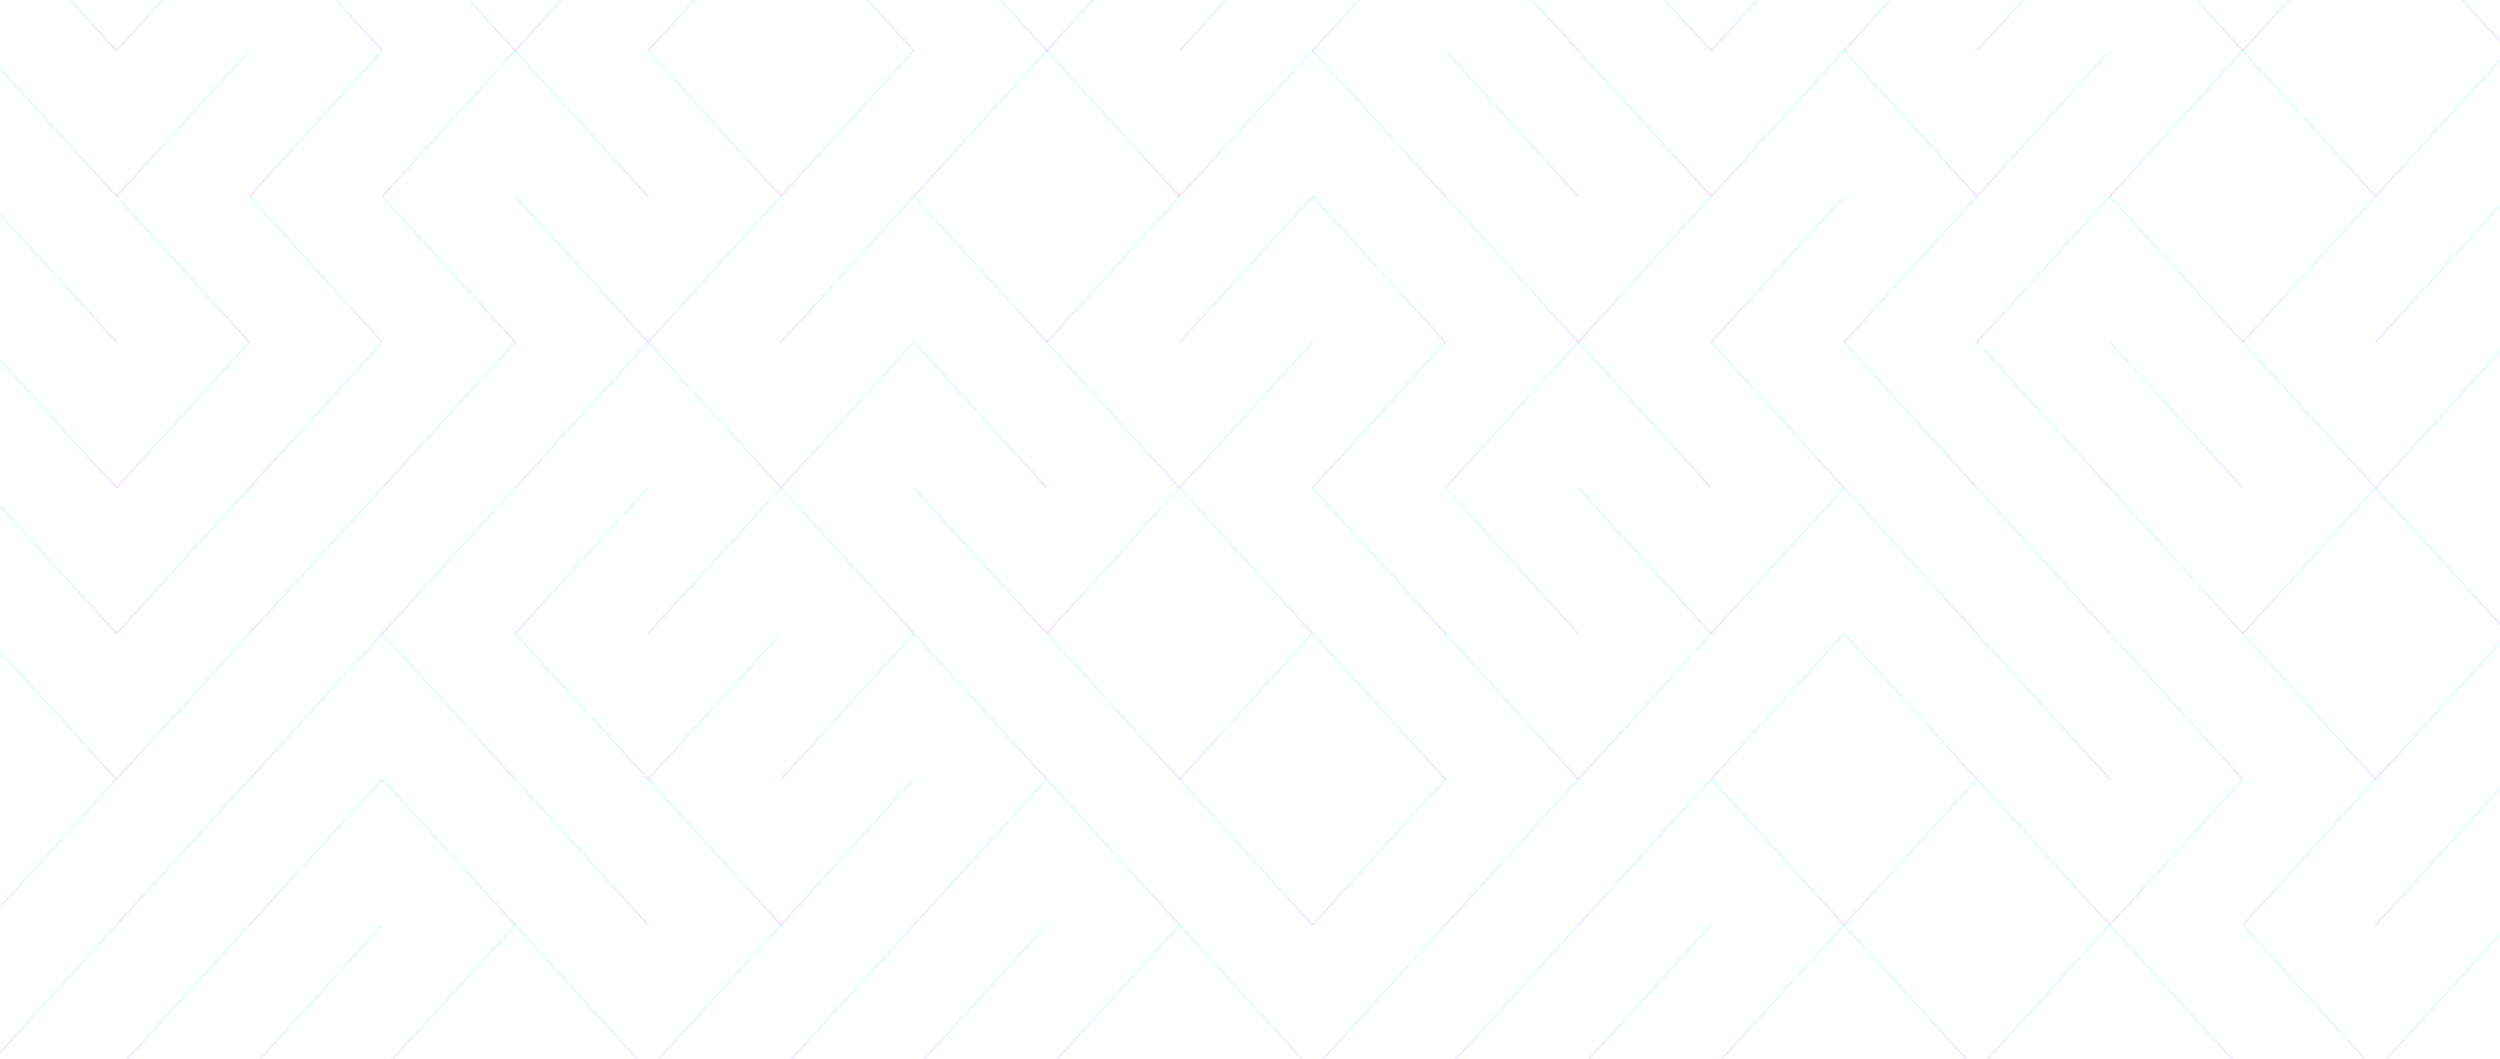 <svg width="1440" height="610" viewBox="0 0 1440 610" fill="none" xmlns="http://www.w3.org/2000/svg">
<path d="M-9.453 -54.737L67.094 29.194" stroke="url(#paint0_linear_46_1000)" stroke-opacity="0.09" stroke-width="1.5"/>
<path d="M143.641 -54.737L67.094 29.194" stroke="url(#paint1_linear_46_1000)" stroke-opacity="0.09" stroke-width="1.5"/>
<path d="M143.642 -54.737L220.189 29.194" stroke="url(#paint2_linear_46_1000)" stroke-opacity="0.09" stroke-width="1.5"/>
<path d="M220.188 -54.737L296.736 29.194" stroke="url(#paint3_linear_46_1000)" stroke-opacity="0.09" stroke-width="1.5"/>
<path d="M373.282 -54.737L296.735 29.194" stroke="url(#paint4_linear_46_1000)" stroke-opacity="0.09" stroke-width="1.5"/>
<path d="M449.83 -54.737L373.283 29.194" stroke="url(#paint5_linear_46_1000)" stroke-opacity="0.09" stroke-width="1.5"/>
<path d="M449.83 -54.737L526.377 29.194" stroke="url(#paint6_linear_46_1000)" stroke-opacity="0.09" stroke-width="1.5"/>
<path d="M526.377 -54.737L602.924 29.194" stroke="url(#paint7_linear_46_1000)" stroke-opacity="0.09" stroke-width="1.5"/>
<path d="M679.471 -54.737L602.924 29.194" stroke="url(#paint8_linear_46_1000)" stroke-opacity="0.09" stroke-width="1.5"/>
<path d="M756.018 -54.737L679.471 29.194" stroke="url(#paint9_linear_46_1000)" stroke-opacity="0.09" stroke-width="1.5"/>
<path d="M832.566 -54.737L756.019 29.194" stroke="url(#paint10_linear_46_1000)" stroke-opacity="0.09" stroke-width="1.5"/>
<path d="M832.565 -54.737L909.113 29.194" stroke="url(#paint11_linear_46_1000)" stroke-opacity="0.09" stroke-width="1.5"/>
<path d="M909.112 -54.737L985.659 29.194" stroke="url(#paint12_linear_46_1000)" stroke-opacity="0.09" stroke-width="1.5"/>
<path d="M1062.21 -54.737L985.66 29.194" stroke="url(#paint13_linear_46_1000)" stroke-opacity="0.09" stroke-width="1.5"/>
<path d="M1138.75 -54.737L1062.21 29.194" stroke="url(#paint14_linear_46_1000)" stroke-opacity="0.09" stroke-width="1.5"/>
<path d="M1215.3 -54.737L1138.75 29.194" stroke="url(#paint15_linear_46_1000)" stroke-opacity="0.09" stroke-width="1.5"/>
<path d="M1215.3 -54.737L1291.85 29.194" stroke="url(#paint16_linear_46_1000)" stroke-opacity="0.09" stroke-width="1.5"/>
<path d="M1368.39 -54.737L1291.85 29.194" stroke="url(#paint17_linear_46_1000)" stroke-opacity="0.09" stroke-width="1.5"/>
<path d="M1368.4 -54.737L1444.94 29.194" stroke="url(#paint18_linear_46_1000)" stroke-opacity="0.09" stroke-width="1.5"/>
<path d="M-9.453 29.194L67.094 113.125" stroke="url(#paint19_linear_46_1000)" stroke-opacity="0.09" stroke-width="1.5"/>
<path d="M143.641 29.194L67.094 113.125" stroke="url(#paint20_linear_46_1000)" stroke-opacity="0.09" stroke-width="1.5"/>
<path d="M220.189 29.194L143.642 113.125" stroke="url(#paint21_linear_46_1000)" stroke-opacity="0.09" stroke-width="1.5"/>
<path d="M296.736 29.194L220.188 113.125" stroke="url(#paint22_linear_46_1000)" stroke-opacity="0.09" stroke-width="1.5"/>
<path d="M296.735 29.194L373.282 113.125" stroke="url(#paint23_linear_46_1000)" stroke-opacity="0.09" stroke-width="1.5"/>
<path d="M373.283 29.194L449.83 113.125" stroke="url(#paint24_linear_46_1000)" stroke-opacity="0.09" stroke-width="1.5"/>
<path d="M526.377 29.194L449.83 113.125" stroke="url(#paint25_linear_46_1000)" stroke-opacity="0.09" stroke-width="1.5"/>
<path d="M602.924 29.194L526.377 113.125" stroke="url(#paint26_linear_46_1000)" stroke-opacity="0.09" stroke-width="1.5"/>
<path d="M602.924 29.194L679.471 113.125" stroke="url(#paint27_linear_46_1000)" stroke-opacity="0.09" stroke-width="1.5"/>
<path d="M756.018 29.194L679.471 113.125" stroke="url(#paint28_linear_46_1000)" stroke-opacity="0.09" stroke-width="1.5"/>
<path d="M756.019 29.194L832.566 113.125" stroke="url(#paint29_linear_46_1000)" stroke-opacity="0.09" stroke-width="1.5"/>
<path d="M832.565 29.194L909.113 113.125" stroke="url(#paint30_linear_46_1000)" stroke-opacity="0.09" stroke-width="1.5"/>
<path d="M909.112 29.194L985.659 113.125" stroke="url(#paint31_linear_46_1000)" stroke-opacity="0.09" stroke-width="1.5"/>
<path d="M1062.21 29.194L985.66 113.125" stroke="url(#paint32_linear_46_1000)" stroke-opacity="0.09" stroke-width="1.5"/>
<path d="M1062.21 29.194L1138.75 113.125" stroke="url(#paint33_linear_46_1000)" stroke-opacity="0.09" stroke-width="1.5"/>
<path d="M1215.3 29.194L1138.75 113.125" stroke="url(#paint34_linear_46_1000)" stroke-opacity="0.09" stroke-width="1.5"/>
<path d="M1291.85 29.194L1215.3 113.125" stroke="url(#paint35_linear_46_1000)" stroke-opacity="0.09" stroke-width="1.5"/>
<path d="M1291.85 29.194L1368.39 113.125" stroke="url(#paint36_linear_46_1000)" stroke-opacity="0.09" stroke-width="1.5"/>
<path d="M1444.94 29.194L1368.4 113.125" stroke="url(#paint37_linear_46_1000)" stroke-opacity="0.09" stroke-width="1.5"/>
<path d="M-9.453 113.125L67.094 197.056" stroke="url(#paint38_linear_46_1000)" stroke-opacity="0.09" stroke-width="1.5"/>
<path d="M67.094 113.125L143.641 197.056" stroke="url(#paint39_linear_46_1000)" stroke-opacity="0.09" stroke-width="1.5"/>
<path d="M143.642 113.125L220.189 197.056" stroke="url(#paint40_linear_46_1000)" stroke-opacity="0.09" stroke-width="1.5"/>
<path d="M220.188 113.125L296.736 197.056" stroke="url(#paint41_linear_46_1000)" stroke-opacity="0.09" stroke-width="1.5"/>
<path d="M296.735 113.125L373.282 197.056" stroke="url(#paint42_linear_46_1000)" stroke-opacity="0.09" stroke-width="1.5"/>
<path d="M449.83 113.125L373.283 197.056" stroke="url(#paint43_linear_46_1000)" stroke-opacity="0.09" stroke-width="1.5"/>
<path d="M526.377 113.125L449.83 197.056" stroke="url(#paint44_linear_46_1000)" stroke-opacity="0.09" stroke-width="1.5"/>
<path d="M526.377 113.125L602.924 197.056" stroke="url(#paint45_linear_46_1000)" stroke-opacity="0.09" stroke-width="1.5"/>
<path d="M679.471 113.125L602.924 197.056" stroke="url(#paint46_linear_46_1000)" stroke-opacity="0.09" stroke-width="1.5"/>
<path d="M756.018 113.125L679.471 197.056" stroke="url(#paint47_linear_46_1000)" stroke-opacity="0.09" stroke-width="1.5"/>
<path d="M756.019 113.125L832.566 197.056" stroke="url(#paint48_linear_46_1000)" stroke-opacity="0.09" stroke-width="1.5"/>
<path d="M832.565 113.125L909.113 197.056" stroke="url(#paint49_linear_46_1000)" stroke-opacity="0.09" stroke-width="1.5"/>
<path d="M985.659 113.125L909.112 197.056" stroke="url(#paint50_linear_46_1000)" stroke-opacity="0.09" stroke-width="1.5"/>
<path d="M1062.21 113.125L985.66 197.056" stroke="url(#paint51_linear_46_1000)" stroke-opacity="0.09" stroke-width="1.5"/>
<path d="M1138.75 113.125L1062.21 197.056" stroke="url(#paint52_linear_46_1000)" stroke-opacity="0.09" stroke-width="1.5"/>
<path d="M1215.3 113.125L1138.75 197.056" stroke="url(#paint53_linear_46_1000)" stroke-opacity="0.09" stroke-width="1.5"/>
<path d="M1215.3 113.125L1291.85 197.056" stroke="url(#paint54_linear_46_1000)" stroke-opacity="0.09" stroke-width="1.5"/>
<path d="M1368.39 113.125L1291.85 197.056" stroke="url(#paint55_linear_46_1000)" stroke-opacity="0.09" stroke-width="1.5"/>
<path d="M1444.94 113.125L1368.4 197.056" stroke="url(#paint56_linear_46_1000)" stroke-opacity="0.09" stroke-width="1.5"/>
<path d="M-9.453 197.057L67.094 280.988" stroke="url(#paint57_linear_46_1000)" stroke-opacity="0.09" stroke-width="1.5"/>
<path d="M143.641 197.057L67.094 280.988" stroke="url(#paint58_linear_46_1000)" stroke-opacity="0.09" stroke-width="1.5"/>
<path d="M220.189 197.057L143.642 280.988" stroke="url(#paint59_linear_46_1000)" stroke-opacity="0.09" stroke-width="1.5"/>
<path d="M296.736 197.057L220.188 280.988" stroke="url(#paint60_linear_46_1000)" stroke-opacity="0.09" stroke-width="1.5"/>
<path d="M373.282 197.057L296.735 280.988" stroke="url(#paint61_linear_46_1000)" stroke-opacity="0.09" stroke-width="1.5"/>
<path d="M373.283 197.057L449.83 280.988" stroke="url(#paint62_linear_46_1000)" stroke-opacity="0.09" stroke-width="1.5"/>
<path d="M526.377 197.057L449.83 280.988" stroke="url(#paint63_linear_46_1000)" stroke-opacity="0.09" stroke-width="1.5"/>
<path d="M526.377 197.057L602.924 280.988" stroke="url(#paint64_linear_46_1000)" stroke-opacity="0.09" stroke-width="1.5"/>
<path d="M602.924 197.057L679.471 280.988" stroke="url(#paint65_linear_46_1000)" stroke-opacity="0.09" stroke-width="1.5"/>
<path d="M756.018 197.057L679.471 280.988" stroke="url(#paint66_linear_46_1000)" stroke-opacity="0.09" stroke-width="1.5"/>
<path d="M832.566 197.057L756.019 280.988" stroke="url(#paint67_linear_46_1000)" stroke-opacity="0.09" stroke-width="1.5"/>
<path d="M909.113 197.057L832.565 280.988" stroke="url(#paint68_linear_46_1000)" stroke-opacity="0.09" stroke-width="1.5"/>
<path d="M909.112 197.057L985.659 280.988" stroke="url(#paint69_linear_46_1000)" stroke-opacity="0.09" stroke-width="1.5"/>
<path d="M985.66 197.057L1062.21 280.988" stroke="url(#paint70_linear_46_1000)" stroke-opacity="0.09" stroke-width="1.5"/>
<path d="M1062.21 197.057L1138.75 280.988" stroke="url(#paint71_linear_46_1000)" stroke-opacity="0.09" stroke-width="1.5"/>
<path d="M1138.75 197.057L1215.3 280.988" stroke="url(#paint72_linear_46_1000)" stroke-opacity="0.09" stroke-width="1.5"/>
<path d="M1215.3 197.057L1291.85 280.988" stroke="url(#paint73_linear_46_1000)" stroke-opacity="0.09" stroke-width="1.5"/>
<path d="M1291.85 197.057L1368.39 280.988" stroke="url(#paint74_linear_46_1000)" stroke-opacity="0.09" stroke-width="1.5"/>
<path d="M1444.94 197.057L1368.4 280.988" stroke="url(#paint75_linear_46_1000)" stroke-opacity="0.09" stroke-width="1.5"/>
<path d="M-9.453 280.987L67.094 364.918" stroke="url(#paint76_linear_46_1000)" stroke-opacity="0.09" stroke-width="1.5"/>
<path d="M143.641 280.987L67.094 364.918" stroke="url(#paint77_linear_46_1000)" stroke-opacity="0.09" stroke-width="1.5"/>
<path d="M220.189 280.987L143.642 364.918" stroke="url(#paint78_linear_46_1000)" stroke-opacity="0.09" stroke-width="1.5"/>
<path d="M296.736 280.987L220.188 364.918" stroke="url(#paint79_linear_46_1000)" stroke-opacity="0.09" stroke-width="1.5"/>
<path d="M373.282 280.987L296.735 364.918" stroke="url(#paint80_linear_46_1000)" stroke-opacity="0.09" stroke-width="1.5"/>
<path d="M449.83 280.987L373.283 364.918" stroke="url(#paint81_linear_46_1000)" stroke-opacity="0.09" stroke-width="1.5"/>
<path d="M449.83 280.987L526.377 364.918" stroke="url(#paint82_linear_46_1000)" stroke-opacity="0.09" stroke-width="1.5"/>
<path d="M526.377 280.987L602.924 364.918" stroke="url(#paint83_linear_46_1000)" stroke-opacity="0.09" stroke-width="1.5"/>
<path d="M679.471 280.987L602.924 364.918" stroke="url(#paint84_linear_46_1000)" stroke-opacity="0.09" stroke-width="1.5"/>
<path d="M679.471 280.987L756.018 364.918" stroke="url(#paint85_linear_46_1000)" stroke-opacity="0.09" stroke-width="1.5"/>
<path d="M756.019 280.987L832.566 364.918" stroke="url(#paint86_linear_46_1000)" stroke-opacity="0.09" stroke-width="1.5"/>
<path d="M832.565 280.987L909.113 364.918" stroke="url(#paint87_linear_46_1000)" stroke-opacity="0.09" stroke-width="1.5"/>
<path d="M909.112 280.987L985.659 364.918" stroke="url(#paint88_linear_46_1000)" stroke-opacity="0.09" stroke-width="1.5"/>
<path d="M1062.21 280.987L985.66 364.918" stroke="url(#paint89_linear_46_1000)" stroke-opacity="0.09" stroke-width="1.5"/>
<path d="M1062.21 280.987L1138.75 364.918" stroke="url(#paint90_linear_46_1000)" stroke-opacity="0.09" stroke-width="1.5"/>
<path d="M1138.75 280.987L1215.3 364.918" stroke="url(#paint91_linear_46_1000)" stroke-opacity="0.09" stroke-width="1.5"/>
<path d="M1215.3 280.987L1291.85 364.918" stroke="url(#paint92_linear_46_1000)" stroke-opacity="0.09" stroke-width="1.5"/>
<path d="M1368.39 280.987L1291.85 364.918" stroke="url(#paint93_linear_46_1000)" stroke-opacity="0.09" stroke-width="1.5"/>
<path d="M1368.4 280.987L1444.94 364.918" stroke="url(#paint94_linear_46_1000)" stroke-opacity="0.09" stroke-width="1.5"/>
<path d="M-9.453 364.918L67.094 448.85" stroke="url(#paint95_linear_46_1000)" stroke-opacity="0.09" stroke-width="1.5"/>
<path d="M143.641 364.918L67.094 448.85" stroke="url(#paint96_linear_46_1000)" stroke-opacity="0.09" stroke-width="1.5"/>
<path d="M220.189 364.918L143.642 448.85" stroke="url(#paint97_linear_46_1000)" stroke-opacity="0.09" stroke-width="1.5"/>
<path d="M220.188 364.918L296.736 448.85" stroke="url(#paint98_linear_46_1000)" stroke-opacity="0.09" stroke-width="1.5"/>
<path d="M296.735 364.918L373.282 448.85" stroke="url(#paint99_linear_46_1000)" stroke-opacity="0.09" stroke-width="1.5"/>
<path d="M449.83 364.918L373.283 448.85" stroke="url(#paint100_linear_46_1000)" stroke-opacity="0.09" stroke-width="1.5"/>
<path d="M526.377 364.918L449.83 448.85" stroke="url(#paint101_linear_46_1000)" stroke-opacity="0.09" stroke-width="1.5"/>
<path d="M526.377 364.918L602.924 448.85" stroke="url(#paint102_linear_46_1000)" stroke-opacity="0.09" stroke-width="1.5"/>
<path d="M602.924 364.918L679.471 448.85" stroke="url(#paint103_linear_46_1000)" stroke-opacity="0.09" stroke-width="1.5"/>
<path d="M756.018 364.918L679.471 448.85" stroke="url(#paint104_linear_46_1000)" stroke-opacity="0.09" stroke-width="1.5"/>
<path d="M756.019 364.918L832.566 448.85" stroke="url(#paint105_linear_46_1000)" stroke-opacity="0.09" stroke-width="1.5"/>
<path d="M832.565 364.918L909.113 448.85" stroke="url(#paint106_linear_46_1000)" stroke-opacity="0.09" stroke-width="1.5"/>
<path d="M985.659 364.918L909.112 448.85" stroke="url(#paint107_linear_46_1000)" stroke-opacity="0.09" stroke-width="1.5"/>
<path d="M1062.21 364.918L985.66 448.85" stroke="url(#paint108_linear_46_1000)" stroke-opacity="0.09" stroke-width="1.5"/>
<path d="M1062.21 364.918L1138.75 448.85" stroke="url(#paint109_linear_46_1000)" stroke-opacity="0.09" stroke-width="1.5"/>
<path d="M1138.75 364.918L1215.3 448.85" stroke="url(#paint110_linear_46_1000)" stroke-opacity="0.09" stroke-width="1.5"/>
<path d="M1215.3 364.918L1291.85 448.85" stroke="url(#paint111_linear_46_1000)" stroke-opacity="0.09" stroke-width="1.5"/>
<path d="M1291.85 364.918L1368.39 448.85" stroke="url(#paint112_linear_46_1000)" stroke-opacity="0.09" stroke-width="1.5"/>
<path d="M1444.94 364.918L1368.4 448.85" stroke="url(#paint113_linear_46_1000)" stroke-opacity="0.09" stroke-width="1.5"/>
<path d="M67.094 448.85L-9.453 532.781" stroke="url(#paint114_linear_46_1000)" stroke-opacity="0.09" stroke-width="1.5"/>
<path d="M143.641 448.85L67.094 532.781" stroke="url(#paint115_linear_46_1000)" stroke-opacity="0.09" stroke-width="1.5"/>
<path d="M220.189 448.85L143.642 532.781" stroke="url(#paint116_linear_46_1000)" stroke-opacity="0.09" stroke-width="1.5"/>
<path d="M220.188 448.85L296.736 532.781" stroke="url(#paint117_linear_46_1000)" stroke-opacity="0.09" stroke-width="1.5"/>
<path d="M296.735 448.85L373.282 532.781" stroke="url(#paint118_linear_46_1000)" stroke-opacity="0.09" stroke-width="1.5"/>
<path d="M373.283 448.85L449.83 532.781" stroke="url(#paint119_linear_46_1000)" stroke-opacity="0.09" stroke-width="1.5"/>
<path d="M526.377 448.85L449.83 532.781" stroke="url(#paint120_linear_46_1000)" stroke-opacity="0.09" stroke-width="1.5"/>
<path d="M602.924 448.85L526.377 532.781" stroke="url(#paint121_linear_46_1000)" stroke-opacity="0.09" stroke-width="1.5"/>
<path d="M602.924 448.85L679.471 532.781" stroke="url(#paint122_linear_46_1000)" stroke-opacity="0.09" stroke-width="1.5"/>
<path d="M679.471 448.85L756.018 532.781" stroke="url(#paint123_linear_46_1000)" stroke-opacity="0.09" stroke-width="1.5"/>
<path d="M832.566 448.85L756.019 532.781" stroke="url(#paint124_linear_46_1000)" stroke-opacity="0.09" stroke-width="1.5"/>
<path d="M909.113 448.85L832.565 532.781" stroke="url(#paint125_linear_46_1000)" stroke-opacity="0.09" stroke-width="1.5"/>
<path d="M985.659 448.85L909.112 532.781" stroke="url(#paint126_linear_46_1000)" stroke-opacity="0.09" stroke-width="1.5"/>
<path d="M985.66 448.85L1062.21 532.781" stroke="url(#paint127_linear_46_1000)" stroke-opacity="0.09" stroke-width="1.5"/>
<path d="M1138.75 448.85L1062.21 532.781" stroke="url(#paint128_linear_46_1000)" stroke-opacity="0.09" stroke-width="1.5"/>
<path d="M1138.75 448.85L1215.3 532.781" stroke="url(#paint129_linear_46_1000)" stroke-opacity="0.09" stroke-width="1.5"/>
<path d="M1291.85 448.85L1215.3 532.781" stroke="url(#paint130_linear_46_1000)" stroke-opacity="0.09" stroke-width="1.5"/>
<path d="M1368.39 448.85L1291.85 532.781" stroke="url(#paint131_linear_46_1000)" stroke-opacity="0.09" stroke-width="1.5"/>
<path d="M1444.94 448.85L1368.4 532.781" stroke="url(#paint132_linear_46_1000)" stroke-opacity="0.09" stroke-width="1.5"/>
<path d="M67.094 532.781L-9.453 616.712" stroke="url(#paint133_linear_46_1000)" stroke-opacity="0.09" stroke-width="1.5"/>
<path d="M143.641 532.781L67.094 616.712" stroke="url(#paint134_linear_46_1000)" stroke-opacity="0.09" stroke-width="1.5"/>
<path d="M220.189 532.781L143.642 616.712" stroke="url(#paint135_linear_46_1000)" stroke-opacity="0.09" stroke-width="1.5"/>
<path d="M296.736 532.781L220.188 616.712" stroke="url(#paint136_linear_46_1000)" stroke-opacity="0.09" stroke-width="1.5"/>
<path d="M296.735 532.781L373.282 616.712" stroke="url(#paint137_linear_46_1000)" stroke-opacity="0.09" stroke-width="1.5"/>
<path d="M449.83 532.781L373.283 616.712" stroke="url(#paint138_linear_46_1000)" stroke-opacity="0.09" stroke-width="1.5"/>
<path d="M526.377 532.781L449.83 616.712" stroke="url(#paint139_linear_46_1000)" stroke-opacity="0.09" stroke-width="1.5"/>
<path d="M602.924 532.781L526.377 616.712" stroke="url(#paint140_linear_46_1000)" stroke-opacity="0.09" stroke-width="1.5"/>
<path d="M679.471 532.781L602.924 616.712" stroke="url(#paint141_linear_46_1000)" stroke-opacity="0.09" stroke-width="1.5"/>
<path d="M679.471 532.781L756.018 616.712" stroke="url(#paint142_linear_46_1000)" stroke-opacity="0.09" stroke-width="1.5"/>
<path d="M832.566 532.781L756.019 616.712" stroke="url(#paint143_linear_46_1000)" stroke-opacity="0.09" stroke-width="1.5"/>
<path d="M909.113 532.781L832.565 616.712" stroke="url(#paint144_linear_46_1000)" stroke-opacity="0.09" stroke-width="1.5"/>
<path d="M985.659 532.781L909.112 616.712" stroke="url(#paint145_linear_46_1000)" stroke-opacity="0.09" stroke-width="1.5"/>
<path d="M1062.21 532.781L985.66 616.712" stroke="url(#paint146_linear_46_1000)" stroke-opacity="0.09" stroke-width="1.5"/>
<path d="M1062.21 532.781L1138.75 616.712" stroke="url(#paint147_linear_46_1000)" stroke-opacity="0.09" stroke-width="1.5"/>
<path d="M1215.3 532.781L1138.75 616.712" stroke="url(#paint148_linear_46_1000)" stroke-opacity="0.09" stroke-width="1.5"/>
<path d="M1215.3 532.781L1291.85 616.712" stroke="url(#paint149_linear_46_1000)" stroke-opacity="0.09" stroke-width="1.5"/>
<path d="M1291.85 532.781L1368.39 616.712" stroke="url(#paint150_linear_46_1000)" stroke-opacity="0.09" stroke-width="1.5"/>
<path d="M1444.94 532.781L1368.4 616.712" stroke="url(#paint151_linear_46_1000)" stroke-opacity="0.09" stroke-width="1.5"/>
<defs>
<linearGradient id="paint0_linear_46_1000" x1="34.024" y1="29.194" x2="33.792" y2="-4.901" gradientUnits="userSpaceOnUse">
<stop stop-color="#913DFF"/>
<stop offset="1" stop-color="#3DD2FF"/>
</linearGradient>
<linearGradient id="paint1_linear_46_1000" x1="110.571" y1="29.194" x2="110.34" y2="-4.901" gradientUnits="userSpaceOnUse">
<stop stop-color="#913DFF"/>
<stop offset="1" stop-color="#3DD2FF"/>
</linearGradient>
<linearGradient id="paint2_linear_46_1000" x1="187.119" y1="29.194" x2="186.887" y2="-4.901" gradientUnits="userSpaceOnUse">
<stop stop-color="#913DFF"/>
<stop offset="1" stop-color="#3DD2FF"/>
</linearGradient>
<linearGradient id="paint3_linear_46_1000" x1="263.666" y1="29.194" x2="263.434" y2="-4.901" gradientUnits="userSpaceOnUse">
<stop stop-color="#913DFF"/>
<stop offset="1" stop-color="#3DD2FF"/>
</linearGradient>
<linearGradient id="paint4_linear_46_1000" x1="340.212" y1="29.194" x2="339.981" y2="-4.901" gradientUnits="userSpaceOnUse">
<stop stop-color="#913DFF"/>
<stop offset="1" stop-color="#3DD2FF"/>
</linearGradient>
<linearGradient id="paint5_linear_46_1000" x1="416.76" y1="29.194" x2="416.528" y2="-4.901" gradientUnits="userSpaceOnUse">
<stop stop-color="#913DFF"/>
<stop offset="1" stop-color="#3DD2FF"/>
</linearGradient>
<linearGradient id="paint6_linear_46_1000" x1="493.307" y1="29.194" x2="493.075" y2="-4.901" gradientUnits="userSpaceOnUse">
<stop stop-color="#913DFF"/>
<stop offset="1" stop-color="#3DD2FF"/>
</linearGradient>
<linearGradient id="paint7_linear_46_1000" x1="569.854" y1="29.194" x2="569.622" y2="-4.901" gradientUnits="userSpaceOnUse">
<stop stop-color="#913DFF"/>
<stop offset="1" stop-color="#3DD2FF"/>
</linearGradient>
<linearGradient id="paint8_linear_46_1000" x1="646.401" y1="29.194" x2="646.169" y2="-4.901" gradientUnits="userSpaceOnUse">
<stop stop-color="#913DFF"/>
<stop offset="1" stop-color="#3DD2FF"/>
</linearGradient>
<linearGradient id="paint9_linear_46_1000" x1="722.948" y1="29.194" x2="722.716" y2="-4.901" gradientUnits="userSpaceOnUse">
<stop stop-color="#913DFF"/>
<stop offset="1" stop-color="#3DD2FF"/>
</linearGradient>
<linearGradient id="paint10_linear_46_1000" x1="799.496" y1="29.194" x2="799.264" y2="-4.901" gradientUnits="userSpaceOnUse">
<stop stop-color="#913DFF"/>
<stop offset="1" stop-color="#3DD2FF"/>
</linearGradient>
<linearGradient id="paint11_linear_46_1000" x1="876.042" y1="29.194" x2="875.811" y2="-4.901" gradientUnits="userSpaceOnUse">
<stop stop-color="#913DFF"/>
<stop offset="1" stop-color="#3DD2FF"/>
</linearGradient>
<linearGradient id="paint12_linear_46_1000" x1="952.589" y1="29.194" x2="952.358" y2="-4.901" gradientUnits="userSpaceOnUse">
<stop stop-color="#913DFF"/>
<stop offset="1" stop-color="#3DD2FF"/>
</linearGradient>
<linearGradient id="paint13_linear_46_1000" x1="1029.14" y1="29.194" x2="1028.9" y2="-4.901" gradientUnits="userSpaceOnUse">
<stop stop-color="#913DFF"/>
<stop offset="1" stop-color="#3DD2FF"/>
</linearGradient>
<linearGradient id="paint14_linear_46_1000" x1="1105.68" y1="29.194" x2="1105.45" y2="-4.901" gradientUnits="userSpaceOnUse">
<stop stop-color="#913DFF"/>
<stop offset="1" stop-color="#3DD2FF"/>
</linearGradient>
<linearGradient id="paint15_linear_46_1000" x1="1182.23" y1="29.194" x2="1182" y2="-4.901" gradientUnits="userSpaceOnUse">
<stop stop-color="#913DFF"/>
<stop offset="1" stop-color="#3DD2FF"/>
</linearGradient>
<linearGradient id="paint16_linear_46_1000" x1="1258.78" y1="29.194" x2="1258.55" y2="-4.901" gradientUnits="userSpaceOnUse">
<stop stop-color="#913DFF"/>
<stop offset="1" stop-color="#3DD2FF"/>
</linearGradient>
<linearGradient id="paint17_linear_46_1000" x1="1335.32" y1="29.194" x2="1335.09" y2="-4.901" gradientUnits="userSpaceOnUse">
<stop stop-color="#913DFF"/>
<stop offset="1" stop-color="#3DD2FF"/>
</linearGradient>
<linearGradient id="paint18_linear_46_1000" x1="1411.87" y1="29.194" x2="1411.64" y2="-4.901" gradientUnits="userSpaceOnUse">
<stop stop-color="#913DFF"/>
<stop offset="1" stop-color="#3DD2FF"/>
</linearGradient>
<linearGradient id="paint19_linear_46_1000" x1="34.024" y1="113.125" x2="33.792" y2="79.03" gradientUnits="userSpaceOnUse">
<stop stop-color="#913DFF"/>
<stop offset="1" stop-color="#3DD2FF"/>
</linearGradient>
<linearGradient id="paint20_linear_46_1000" x1="110.571" y1="113.125" x2="110.34" y2="79.03" gradientUnits="userSpaceOnUse">
<stop stop-color="#913DFF"/>
<stop offset="1" stop-color="#3DD2FF"/>
</linearGradient>
<linearGradient id="paint21_linear_46_1000" x1="187.119" y1="113.125" x2="186.887" y2="79.03" gradientUnits="userSpaceOnUse">
<stop stop-color="#913DFF"/>
<stop offset="1" stop-color="#3DD2FF"/>
</linearGradient>
<linearGradient id="paint22_linear_46_1000" x1="263.666" y1="113.125" x2="263.434" y2="79.03" gradientUnits="userSpaceOnUse">
<stop stop-color="#913DFF"/>
<stop offset="1" stop-color="#3DD2FF"/>
</linearGradient>
<linearGradient id="paint23_linear_46_1000" x1="340.212" y1="113.125" x2="339.981" y2="79.03" gradientUnits="userSpaceOnUse">
<stop stop-color="#913DFF"/>
<stop offset="1" stop-color="#3DD2FF"/>
</linearGradient>
<linearGradient id="paint24_linear_46_1000" x1="416.76" y1="113.125" x2="416.528" y2="79.03" gradientUnits="userSpaceOnUse">
<stop stop-color="#913DFF"/>
<stop offset="1" stop-color="#3DD2FF"/>
</linearGradient>
<linearGradient id="paint25_linear_46_1000" x1="493.307" y1="113.125" x2="493.075" y2="79.03" gradientUnits="userSpaceOnUse">
<stop stop-color="#913DFF"/>
<stop offset="1" stop-color="#3DD2FF"/>
</linearGradient>
<linearGradient id="paint26_linear_46_1000" x1="569.854" y1="113.125" x2="569.622" y2="79.03" gradientUnits="userSpaceOnUse">
<stop stop-color="#913DFF"/>
<stop offset="1" stop-color="#3DD2FF"/>
</linearGradient>
<linearGradient id="paint27_linear_46_1000" x1="646.401" y1="113.125" x2="646.169" y2="79.03" gradientUnits="userSpaceOnUse">
<stop stop-color="#913DFF"/>
<stop offset="1" stop-color="#3DD2FF"/>
</linearGradient>
<linearGradient id="paint28_linear_46_1000" x1="722.948" y1="113.125" x2="722.716" y2="79.03" gradientUnits="userSpaceOnUse">
<stop stop-color="#913DFF"/>
<stop offset="1" stop-color="#3DD2FF"/>
</linearGradient>
<linearGradient id="paint29_linear_46_1000" x1="799.496" y1="113.125" x2="799.264" y2="79.03" gradientUnits="userSpaceOnUse">
<stop stop-color="#913DFF"/>
<stop offset="1" stop-color="#3DD2FF"/>
</linearGradient>
<linearGradient id="paint30_linear_46_1000" x1="876.042" y1="113.125" x2="875.811" y2="79.03" gradientUnits="userSpaceOnUse">
<stop stop-color="#913DFF"/>
<stop offset="1" stop-color="#3DD2FF"/>
</linearGradient>
<linearGradient id="paint31_linear_46_1000" x1="952.589" y1="113.125" x2="952.358" y2="79.03" gradientUnits="userSpaceOnUse">
<stop stop-color="#913DFF"/>
<stop offset="1" stop-color="#3DD2FF"/>
</linearGradient>
<linearGradient id="paint32_linear_46_1000" x1="1029.14" y1="113.125" x2="1028.9" y2="79.03" gradientUnits="userSpaceOnUse">
<stop stop-color="#913DFF"/>
<stop offset="1" stop-color="#3DD2FF"/>
</linearGradient>
<linearGradient id="paint33_linear_46_1000" x1="1105.68" y1="113.125" x2="1105.45" y2="79.03" gradientUnits="userSpaceOnUse">
<stop stop-color="#913DFF"/>
<stop offset="1" stop-color="#3DD2FF"/>
</linearGradient>
<linearGradient id="paint34_linear_46_1000" x1="1182.23" y1="113.125" x2="1182" y2="79.03" gradientUnits="userSpaceOnUse">
<stop stop-color="#913DFF"/>
<stop offset="1" stop-color="#3DD2FF"/>
</linearGradient>
<linearGradient id="paint35_linear_46_1000" x1="1258.78" y1="113.125" x2="1258.55" y2="79.03" gradientUnits="userSpaceOnUse">
<stop stop-color="#913DFF"/>
<stop offset="1" stop-color="#3DD2FF"/>
</linearGradient>
<linearGradient id="paint36_linear_46_1000" x1="1335.32" y1="113.125" x2="1335.09" y2="79.03" gradientUnits="userSpaceOnUse">
<stop stop-color="#913DFF"/>
<stop offset="1" stop-color="#3DD2FF"/>
</linearGradient>
<linearGradient id="paint37_linear_46_1000" x1="1411.87" y1="113.125" x2="1411.64" y2="79.03" gradientUnits="userSpaceOnUse">
<stop stop-color="#913DFF"/>
<stop offset="1" stop-color="#3DD2FF"/>
</linearGradient>
<linearGradient id="paint38_linear_46_1000" x1="34.024" y1="197.056" x2="33.792" y2="162.961" gradientUnits="userSpaceOnUse">
<stop stop-color="#913DFF"/>
<stop offset="1" stop-color="#3DD2FF"/>
</linearGradient>
<linearGradient id="paint39_linear_46_1000" x1="110.571" y1="197.056" x2="110.34" y2="162.961" gradientUnits="userSpaceOnUse">
<stop stop-color="#913DFF"/>
<stop offset="1" stop-color="#3DD2FF"/>
</linearGradient>
<linearGradient id="paint40_linear_46_1000" x1="187.119" y1="197.056" x2="186.887" y2="162.961" gradientUnits="userSpaceOnUse">
<stop stop-color="#913DFF"/>
<stop offset="1" stop-color="#3DD2FF"/>
</linearGradient>
<linearGradient id="paint41_linear_46_1000" x1="263.666" y1="197.056" x2="263.434" y2="162.961" gradientUnits="userSpaceOnUse">
<stop stop-color="#913DFF"/>
<stop offset="1" stop-color="#3DD2FF"/>
</linearGradient>
<linearGradient id="paint42_linear_46_1000" x1="340.212" y1="197.056" x2="339.981" y2="162.961" gradientUnits="userSpaceOnUse">
<stop stop-color="#913DFF"/>
<stop offset="1" stop-color="#3DD2FF"/>
</linearGradient>
<linearGradient id="paint43_linear_46_1000" x1="416.76" y1="197.056" x2="416.528" y2="162.961" gradientUnits="userSpaceOnUse">
<stop stop-color="#913DFF"/>
<stop offset="1" stop-color="#3DD2FF"/>
</linearGradient>
<linearGradient id="paint44_linear_46_1000" x1="493.307" y1="197.056" x2="493.075" y2="162.961" gradientUnits="userSpaceOnUse">
<stop stop-color="#913DFF"/>
<stop offset="1" stop-color="#3DD2FF"/>
</linearGradient>
<linearGradient id="paint45_linear_46_1000" x1="569.854" y1="197.056" x2="569.622" y2="162.961" gradientUnits="userSpaceOnUse">
<stop stop-color="#913DFF"/>
<stop offset="1" stop-color="#3DD2FF"/>
</linearGradient>
<linearGradient id="paint46_linear_46_1000" x1="646.401" y1="197.056" x2="646.169" y2="162.961" gradientUnits="userSpaceOnUse">
<stop stop-color="#913DFF"/>
<stop offset="1" stop-color="#3DD2FF"/>
</linearGradient>
<linearGradient id="paint47_linear_46_1000" x1="722.948" y1="197.056" x2="722.716" y2="162.961" gradientUnits="userSpaceOnUse">
<stop stop-color="#913DFF"/>
<stop offset="1" stop-color="#3DD2FF"/>
</linearGradient>
<linearGradient id="paint48_linear_46_1000" x1="799.496" y1="197.056" x2="799.264" y2="162.961" gradientUnits="userSpaceOnUse">
<stop stop-color="#913DFF"/>
<stop offset="1" stop-color="#3DD2FF"/>
</linearGradient>
<linearGradient id="paint49_linear_46_1000" x1="876.042" y1="197.056" x2="875.811" y2="162.961" gradientUnits="userSpaceOnUse">
<stop stop-color="#913DFF"/>
<stop offset="1" stop-color="#3DD2FF"/>
</linearGradient>
<linearGradient id="paint50_linear_46_1000" x1="952.589" y1="197.056" x2="952.358" y2="162.961" gradientUnits="userSpaceOnUse">
<stop stop-color="#913DFF"/>
<stop offset="1" stop-color="#3DD2FF"/>
</linearGradient>
<linearGradient id="paint51_linear_46_1000" x1="1029.14" y1="197.056" x2="1028.9" y2="162.961" gradientUnits="userSpaceOnUse">
<stop stop-color="#913DFF"/>
<stop offset="1" stop-color="#3DD2FF"/>
</linearGradient>
<linearGradient id="paint52_linear_46_1000" x1="1105.68" y1="197.056" x2="1105.45" y2="162.961" gradientUnits="userSpaceOnUse">
<stop stop-color="#913DFF"/>
<stop offset="1" stop-color="#3DD2FF"/>
</linearGradient>
<linearGradient id="paint53_linear_46_1000" x1="1182.23" y1="197.056" x2="1182" y2="162.961" gradientUnits="userSpaceOnUse">
<stop stop-color="#913DFF"/>
<stop offset="1" stop-color="#3DD2FF"/>
</linearGradient>
<linearGradient id="paint54_linear_46_1000" x1="1258.78" y1="197.056" x2="1258.55" y2="162.961" gradientUnits="userSpaceOnUse">
<stop stop-color="#913DFF"/>
<stop offset="1" stop-color="#3DD2FF"/>
</linearGradient>
<linearGradient id="paint55_linear_46_1000" x1="1335.32" y1="197.056" x2="1335.09" y2="162.961" gradientUnits="userSpaceOnUse">
<stop stop-color="#913DFF"/>
<stop offset="1" stop-color="#3DD2FF"/>
</linearGradient>
<linearGradient id="paint56_linear_46_1000" x1="1411.87" y1="197.056" x2="1411.64" y2="162.961" gradientUnits="userSpaceOnUse">
<stop stop-color="#913DFF"/>
<stop offset="1" stop-color="#3DD2FF"/>
</linearGradient>
<linearGradient id="paint57_linear_46_1000" x1="34.024" y1="280.988" x2="33.792" y2="246.892" gradientUnits="userSpaceOnUse">
<stop stop-color="#913DFF"/>
<stop offset="1" stop-color="#3DD2FF"/>
</linearGradient>
<linearGradient id="paint58_linear_46_1000" x1="110.571" y1="280.988" x2="110.34" y2="246.892" gradientUnits="userSpaceOnUse">
<stop stop-color="#913DFF"/>
<stop offset="1" stop-color="#3DD2FF"/>
</linearGradient>
<linearGradient id="paint59_linear_46_1000" x1="187.119" y1="280.988" x2="186.887" y2="246.892" gradientUnits="userSpaceOnUse">
<stop stop-color="#913DFF"/>
<stop offset="1" stop-color="#3DD2FF"/>
</linearGradient>
<linearGradient id="paint60_linear_46_1000" x1="263.666" y1="280.988" x2="263.434" y2="246.892" gradientUnits="userSpaceOnUse">
<stop stop-color="#913DFF"/>
<stop offset="1" stop-color="#3DD2FF"/>
</linearGradient>
<linearGradient id="paint61_linear_46_1000" x1="340.212" y1="280.988" x2="339.981" y2="246.892" gradientUnits="userSpaceOnUse">
<stop stop-color="#913DFF"/>
<stop offset="1" stop-color="#3DD2FF"/>
</linearGradient>
<linearGradient id="paint62_linear_46_1000" x1="416.76" y1="280.988" x2="416.528" y2="246.892" gradientUnits="userSpaceOnUse">
<stop stop-color="#913DFF"/>
<stop offset="1" stop-color="#3DD2FF"/>
</linearGradient>
<linearGradient id="paint63_linear_46_1000" x1="493.307" y1="280.988" x2="493.075" y2="246.892" gradientUnits="userSpaceOnUse">
<stop stop-color="#913DFF"/>
<stop offset="1" stop-color="#3DD2FF"/>
</linearGradient>
<linearGradient id="paint64_linear_46_1000" x1="569.854" y1="280.988" x2="569.622" y2="246.892" gradientUnits="userSpaceOnUse">
<stop stop-color="#913DFF"/>
<stop offset="1" stop-color="#3DD2FF"/>
</linearGradient>
<linearGradient id="paint65_linear_46_1000" x1="646.401" y1="280.988" x2="646.169" y2="246.892" gradientUnits="userSpaceOnUse">
<stop stop-color="#913DFF"/>
<stop offset="1" stop-color="#3DD2FF"/>
</linearGradient>
<linearGradient id="paint66_linear_46_1000" x1="722.948" y1="280.988" x2="722.716" y2="246.892" gradientUnits="userSpaceOnUse">
<stop stop-color="#913DFF"/>
<stop offset="1" stop-color="#3DD2FF"/>
</linearGradient>
<linearGradient id="paint67_linear_46_1000" x1="799.496" y1="280.988" x2="799.264" y2="246.892" gradientUnits="userSpaceOnUse">
<stop stop-color="#913DFF"/>
<stop offset="1" stop-color="#3DD2FF"/>
</linearGradient>
<linearGradient id="paint68_linear_46_1000" x1="876.042" y1="280.988" x2="875.811" y2="246.892" gradientUnits="userSpaceOnUse">
<stop stop-color="#913DFF"/>
<stop offset="1" stop-color="#3DD2FF"/>
</linearGradient>
<linearGradient id="paint69_linear_46_1000" x1="952.589" y1="280.988" x2="952.358" y2="246.892" gradientUnits="userSpaceOnUse">
<stop stop-color="#913DFF"/>
<stop offset="1" stop-color="#3DD2FF"/>
</linearGradient>
<linearGradient id="paint70_linear_46_1000" x1="1029.14" y1="280.988" x2="1028.9" y2="246.892" gradientUnits="userSpaceOnUse">
<stop stop-color="#913DFF"/>
<stop offset="1" stop-color="#3DD2FF"/>
</linearGradient>
<linearGradient id="paint71_linear_46_1000" x1="1105.68" y1="280.988" x2="1105.45" y2="246.892" gradientUnits="userSpaceOnUse">
<stop stop-color="#913DFF"/>
<stop offset="1" stop-color="#3DD2FF"/>
</linearGradient>
<linearGradient id="paint72_linear_46_1000" x1="1182.23" y1="280.988" x2="1182" y2="246.892" gradientUnits="userSpaceOnUse">
<stop stop-color="#913DFF"/>
<stop offset="1" stop-color="#3DD2FF"/>
</linearGradient>
<linearGradient id="paint73_linear_46_1000" x1="1258.78" y1="280.988" x2="1258.55" y2="246.892" gradientUnits="userSpaceOnUse">
<stop stop-color="#913DFF"/>
<stop offset="1" stop-color="#3DD2FF"/>
</linearGradient>
<linearGradient id="paint74_linear_46_1000" x1="1335.32" y1="280.988" x2="1335.09" y2="246.892" gradientUnits="userSpaceOnUse">
<stop stop-color="#913DFF"/>
<stop offset="1" stop-color="#3DD2FF"/>
</linearGradient>
<linearGradient id="paint75_linear_46_1000" x1="1411.87" y1="280.988" x2="1411.64" y2="246.892" gradientUnits="userSpaceOnUse">
<stop stop-color="#913DFF"/>
<stop offset="1" stop-color="#3DD2FF"/>
</linearGradient>
<linearGradient id="paint76_linear_46_1000" x1="34.024" y1="364.918" x2="33.792" y2="330.823" gradientUnits="userSpaceOnUse">
<stop stop-color="#913DFF"/>
<stop offset="1" stop-color="#3DD2FF"/>
</linearGradient>
<linearGradient id="paint77_linear_46_1000" x1="110.571" y1="364.918" x2="110.34" y2="330.823" gradientUnits="userSpaceOnUse">
<stop stop-color="#913DFF"/>
<stop offset="1" stop-color="#3DD2FF"/>
</linearGradient>
<linearGradient id="paint78_linear_46_1000" x1="187.119" y1="364.918" x2="186.887" y2="330.823" gradientUnits="userSpaceOnUse">
<stop stop-color="#913DFF"/>
<stop offset="1" stop-color="#3DD2FF"/>
</linearGradient>
<linearGradient id="paint79_linear_46_1000" x1="263.666" y1="364.918" x2="263.434" y2="330.823" gradientUnits="userSpaceOnUse">
<stop stop-color="#913DFF"/>
<stop offset="1" stop-color="#3DD2FF"/>
</linearGradient>
<linearGradient id="paint80_linear_46_1000" x1="340.212" y1="364.918" x2="339.981" y2="330.823" gradientUnits="userSpaceOnUse">
<stop stop-color="#913DFF"/>
<stop offset="1" stop-color="#3DD2FF"/>
</linearGradient>
<linearGradient id="paint81_linear_46_1000" x1="416.76" y1="364.918" x2="416.528" y2="330.823" gradientUnits="userSpaceOnUse">
<stop stop-color="#913DFF"/>
<stop offset="1" stop-color="#3DD2FF"/>
</linearGradient>
<linearGradient id="paint82_linear_46_1000" x1="493.307" y1="364.918" x2="493.075" y2="330.823" gradientUnits="userSpaceOnUse">
<stop stop-color="#913DFF"/>
<stop offset="1" stop-color="#3DD2FF"/>
</linearGradient>
<linearGradient id="paint83_linear_46_1000" x1="569.854" y1="364.918" x2="569.622" y2="330.823" gradientUnits="userSpaceOnUse">
<stop stop-color="#913DFF"/>
<stop offset="1" stop-color="#3DD2FF"/>
</linearGradient>
<linearGradient id="paint84_linear_46_1000" x1="646.401" y1="364.918" x2="646.169" y2="330.823" gradientUnits="userSpaceOnUse">
<stop stop-color="#913DFF"/>
<stop offset="1" stop-color="#3DD2FF"/>
</linearGradient>
<linearGradient id="paint85_linear_46_1000" x1="722.948" y1="364.918" x2="722.716" y2="330.823" gradientUnits="userSpaceOnUse">
<stop stop-color="#913DFF"/>
<stop offset="1" stop-color="#3DD2FF"/>
</linearGradient>
<linearGradient id="paint86_linear_46_1000" x1="799.496" y1="364.918" x2="799.264" y2="330.823" gradientUnits="userSpaceOnUse">
<stop stop-color="#913DFF"/>
<stop offset="1" stop-color="#3DD2FF"/>
</linearGradient>
<linearGradient id="paint87_linear_46_1000" x1="876.042" y1="364.918" x2="875.811" y2="330.823" gradientUnits="userSpaceOnUse">
<stop stop-color="#913DFF"/>
<stop offset="1" stop-color="#3DD2FF"/>
</linearGradient>
<linearGradient id="paint88_linear_46_1000" x1="952.589" y1="364.918" x2="952.358" y2="330.823" gradientUnits="userSpaceOnUse">
<stop stop-color="#913DFF"/>
<stop offset="1" stop-color="#3DD2FF"/>
</linearGradient>
<linearGradient id="paint89_linear_46_1000" x1="1029.14" y1="364.918" x2="1028.9" y2="330.823" gradientUnits="userSpaceOnUse">
<stop stop-color="#913DFF"/>
<stop offset="1" stop-color="#3DD2FF"/>
</linearGradient>
<linearGradient id="paint90_linear_46_1000" x1="1105.68" y1="364.918" x2="1105.45" y2="330.823" gradientUnits="userSpaceOnUse">
<stop stop-color="#913DFF"/>
<stop offset="1" stop-color="#3DD2FF"/>
</linearGradient>
<linearGradient id="paint91_linear_46_1000" x1="1182.23" y1="364.918" x2="1182" y2="330.823" gradientUnits="userSpaceOnUse">
<stop stop-color="#913DFF"/>
<stop offset="1" stop-color="#3DD2FF"/>
</linearGradient>
<linearGradient id="paint92_linear_46_1000" x1="1258.78" y1="364.918" x2="1258.55" y2="330.823" gradientUnits="userSpaceOnUse">
<stop stop-color="#913DFF"/>
<stop offset="1" stop-color="#3DD2FF"/>
</linearGradient>
<linearGradient id="paint93_linear_46_1000" x1="1335.32" y1="364.918" x2="1335.09" y2="330.823" gradientUnits="userSpaceOnUse">
<stop stop-color="#913DFF"/>
<stop offset="1" stop-color="#3DD2FF"/>
</linearGradient>
<linearGradient id="paint94_linear_46_1000" x1="1411.87" y1="364.918" x2="1411.64" y2="330.823" gradientUnits="userSpaceOnUse">
<stop stop-color="#913DFF"/>
<stop offset="1" stop-color="#3DD2FF"/>
</linearGradient>
<linearGradient id="paint95_linear_46_1000" x1="34.024" y1="448.85" x2="33.792" y2="414.754" gradientUnits="userSpaceOnUse">
<stop stop-color="#913DFF"/>
<stop offset="1" stop-color="#3DD2FF"/>
</linearGradient>
<linearGradient id="paint96_linear_46_1000" x1="110.571" y1="448.85" x2="110.34" y2="414.754" gradientUnits="userSpaceOnUse">
<stop stop-color="#913DFF"/>
<stop offset="1" stop-color="#3DD2FF"/>
</linearGradient>
<linearGradient id="paint97_linear_46_1000" x1="187.119" y1="448.85" x2="186.887" y2="414.754" gradientUnits="userSpaceOnUse">
<stop stop-color="#913DFF"/>
<stop offset="1" stop-color="#3DD2FF"/>
</linearGradient>
<linearGradient id="paint98_linear_46_1000" x1="263.666" y1="448.85" x2="263.434" y2="414.754" gradientUnits="userSpaceOnUse">
<stop stop-color="#913DFF"/>
<stop offset="1" stop-color="#3DD2FF"/>
</linearGradient>
<linearGradient id="paint99_linear_46_1000" x1="340.212" y1="448.85" x2="339.981" y2="414.754" gradientUnits="userSpaceOnUse">
<stop stop-color="#913DFF"/>
<stop offset="1" stop-color="#3DD2FF"/>
</linearGradient>
<linearGradient id="paint100_linear_46_1000" x1="416.76" y1="448.85" x2="416.528" y2="414.754" gradientUnits="userSpaceOnUse">
<stop stop-color="#913DFF"/>
<stop offset="1" stop-color="#3DD2FF"/>
</linearGradient>
<linearGradient id="paint101_linear_46_1000" x1="493.307" y1="448.85" x2="493.075" y2="414.754" gradientUnits="userSpaceOnUse">
<stop stop-color="#913DFF"/>
<stop offset="1" stop-color="#3DD2FF"/>
</linearGradient>
<linearGradient id="paint102_linear_46_1000" x1="569.854" y1="448.85" x2="569.622" y2="414.754" gradientUnits="userSpaceOnUse">
<stop stop-color="#913DFF"/>
<stop offset="1" stop-color="#3DD2FF"/>
</linearGradient>
<linearGradient id="paint103_linear_46_1000" x1="646.401" y1="448.85" x2="646.169" y2="414.754" gradientUnits="userSpaceOnUse">
<stop stop-color="#913DFF"/>
<stop offset="1" stop-color="#3DD2FF"/>
</linearGradient>
<linearGradient id="paint104_linear_46_1000" x1="722.948" y1="448.85" x2="722.716" y2="414.754" gradientUnits="userSpaceOnUse">
<stop stop-color="#913DFF"/>
<stop offset="1" stop-color="#3DD2FF"/>
</linearGradient>
<linearGradient id="paint105_linear_46_1000" x1="799.496" y1="448.85" x2="799.264" y2="414.754" gradientUnits="userSpaceOnUse">
<stop stop-color="#913DFF"/>
<stop offset="1" stop-color="#3DD2FF"/>
</linearGradient>
<linearGradient id="paint106_linear_46_1000" x1="876.042" y1="448.85" x2="875.811" y2="414.754" gradientUnits="userSpaceOnUse">
<stop stop-color="#913DFF"/>
<stop offset="1" stop-color="#3DD2FF"/>
</linearGradient>
<linearGradient id="paint107_linear_46_1000" x1="952.589" y1="448.85" x2="952.358" y2="414.754" gradientUnits="userSpaceOnUse">
<stop stop-color="#913DFF"/>
<stop offset="1" stop-color="#3DD2FF"/>
</linearGradient>
<linearGradient id="paint108_linear_46_1000" x1="1029.14" y1="448.85" x2="1028.9" y2="414.754" gradientUnits="userSpaceOnUse">
<stop stop-color="#913DFF"/>
<stop offset="1" stop-color="#3DD2FF"/>
</linearGradient>
<linearGradient id="paint109_linear_46_1000" x1="1105.68" y1="448.85" x2="1105.45" y2="414.754" gradientUnits="userSpaceOnUse">
<stop stop-color="#913DFF"/>
<stop offset="1" stop-color="#3DD2FF"/>
</linearGradient>
<linearGradient id="paint110_linear_46_1000" x1="1182.23" y1="448.85" x2="1182" y2="414.754" gradientUnits="userSpaceOnUse">
<stop stop-color="#913DFF"/>
<stop offset="1" stop-color="#3DD2FF"/>
</linearGradient>
<linearGradient id="paint111_linear_46_1000" x1="1258.78" y1="448.85" x2="1258.55" y2="414.754" gradientUnits="userSpaceOnUse">
<stop stop-color="#913DFF"/>
<stop offset="1" stop-color="#3DD2FF"/>
</linearGradient>
<linearGradient id="paint112_linear_46_1000" x1="1335.32" y1="448.85" x2="1335.09" y2="414.754" gradientUnits="userSpaceOnUse">
<stop stop-color="#913DFF"/>
<stop offset="1" stop-color="#3DD2FF"/>
</linearGradient>
<linearGradient id="paint113_linear_46_1000" x1="1411.87" y1="448.85" x2="1411.64" y2="414.754" gradientUnits="userSpaceOnUse">
<stop stop-color="#913DFF"/>
<stop offset="1" stop-color="#3DD2FF"/>
</linearGradient>
<linearGradient id="paint114_linear_46_1000" x1="34.024" y1="532.781" x2="33.792" y2="498.685" gradientUnits="userSpaceOnUse">
<stop stop-color="#913DFF"/>
<stop offset="1" stop-color="#3DD2FF"/>
</linearGradient>
<linearGradient id="paint115_linear_46_1000" x1="110.571" y1="532.781" x2="110.34" y2="498.685" gradientUnits="userSpaceOnUse">
<stop stop-color="#913DFF"/>
<stop offset="1" stop-color="#3DD2FF"/>
</linearGradient>
<linearGradient id="paint116_linear_46_1000" x1="187.119" y1="532.781" x2="186.887" y2="498.685" gradientUnits="userSpaceOnUse">
<stop stop-color="#913DFF"/>
<stop offset="1" stop-color="#3DD2FF"/>
</linearGradient>
<linearGradient id="paint117_linear_46_1000" x1="263.666" y1="532.781" x2="263.434" y2="498.685" gradientUnits="userSpaceOnUse">
<stop stop-color="#913DFF"/>
<stop offset="1" stop-color="#3DD2FF"/>
</linearGradient>
<linearGradient id="paint118_linear_46_1000" x1="340.212" y1="532.781" x2="339.981" y2="498.685" gradientUnits="userSpaceOnUse">
<stop stop-color="#913DFF"/>
<stop offset="1" stop-color="#3DD2FF"/>
</linearGradient>
<linearGradient id="paint119_linear_46_1000" x1="416.76" y1="532.781" x2="416.528" y2="498.685" gradientUnits="userSpaceOnUse">
<stop stop-color="#913DFF"/>
<stop offset="1" stop-color="#3DD2FF"/>
</linearGradient>
<linearGradient id="paint120_linear_46_1000" x1="493.307" y1="532.781" x2="493.075" y2="498.685" gradientUnits="userSpaceOnUse">
<stop stop-color="#913DFF"/>
<stop offset="1" stop-color="#3DD2FF"/>
</linearGradient>
<linearGradient id="paint121_linear_46_1000" x1="569.854" y1="532.781" x2="569.622" y2="498.685" gradientUnits="userSpaceOnUse">
<stop stop-color="#913DFF"/>
<stop offset="1" stop-color="#3DD2FF"/>
</linearGradient>
<linearGradient id="paint122_linear_46_1000" x1="646.401" y1="532.781" x2="646.169" y2="498.685" gradientUnits="userSpaceOnUse">
<stop stop-color="#913DFF"/>
<stop offset="1" stop-color="#3DD2FF"/>
</linearGradient>
<linearGradient id="paint123_linear_46_1000" x1="722.948" y1="532.781" x2="722.716" y2="498.685" gradientUnits="userSpaceOnUse">
<stop stop-color="#913DFF"/>
<stop offset="1" stop-color="#3DD2FF"/>
</linearGradient>
<linearGradient id="paint124_linear_46_1000" x1="799.496" y1="532.781" x2="799.264" y2="498.685" gradientUnits="userSpaceOnUse">
<stop stop-color="#913DFF"/>
<stop offset="1" stop-color="#3DD2FF"/>
</linearGradient>
<linearGradient id="paint125_linear_46_1000" x1="876.042" y1="532.781" x2="875.811" y2="498.685" gradientUnits="userSpaceOnUse">
<stop stop-color="#913DFF"/>
<stop offset="1" stop-color="#3DD2FF"/>
</linearGradient>
<linearGradient id="paint126_linear_46_1000" x1="952.589" y1="532.781" x2="952.358" y2="498.685" gradientUnits="userSpaceOnUse">
<stop stop-color="#913DFF"/>
<stop offset="1" stop-color="#3DD2FF"/>
</linearGradient>
<linearGradient id="paint127_linear_46_1000" x1="1029.14" y1="532.781" x2="1028.9" y2="498.685" gradientUnits="userSpaceOnUse">
<stop stop-color="#913DFF"/>
<stop offset="1" stop-color="#3DD2FF"/>
</linearGradient>
<linearGradient id="paint128_linear_46_1000" x1="1105.68" y1="532.781" x2="1105.45" y2="498.685" gradientUnits="userSpaceOnUse">
<stop stop-color="#913DFF"/>
<stop offset="1" stop-color="#3DD2FF"/>
</linearGradient>
<linearGradient id="paint129_linear_46_1000" x1="1182.23" y1="532.781" x2="1182" y2="498.685" gradientUnits="userSpaceOnUse">
<stop stop-color="#913DFF"/>
<stop offset="1" stop-color="#3DD2FF"/>
</linearGradient>
<linearGradient id="paint130_linear_46_1000" x1="1258.78" y1="532.781" x2="1258.55" y2="498.685" gradientUnits="userSpaceOnUse">
<stop stop-color="#913DFF"/>
<stop offset="1" stop-color="#3DD2FF"/>
</linearGradient>
<linearGradient id="paint131_linear_46_1000" x1="1335.32" y1="532.781" x2="1335.09" y2="498.685" gradientUnits="userSpaceOnUse">
<stop stop-color="#913DFF"/>
<stop offset="1" stop-color="#3DD2FF"/>
</linearGradient>
<linearGradient id="paint132_linear_46_1000" x1="1411.87" y1="532.781" x2="1411.64" y2="498.685" gradientUnits="userSpaceOnUse">
<stop stop-color="#913DFF"/>
<stop offset="1" stop-color="#3DD2FF"/>
</linearGradient>
<linearGradient id="paint133_linear_46_1000" x1="34.024" y1="616.712" x2="33.792" y2="582.616" gradientUnits="userSpaceOnUse">
<stop stop-color="#913DFF"/>
<stop offset="1" stop-color="#3DD2FF"/>
</linearGradient>
<linearGradient id="paint134_linear_46_1000" x1="110.571" y1="616.712" x2="110.34" y2="582.616" gradientUnits="userSpaceOnUse">
<stop stop-color="#913DFF"/>
<stop offset="1" stop-color="#3DD2FF"/>
</linearGradient>
<linearGradient id="paint135_linear_46_1000" x1="187.119" y1="616.712" x2="186.887" y2="582.616" gradientUnits="userSpaceOnUse">
<stop stop-color="#913DFF"/>
<stop offset="1" stop-color="#3DD2FF"/>
</linearGradient>
<linearGradient id="paint136_linear_46_1000" x1="263.666" y1="616.712" x2="263.434" y2="582.616" gradientUnits="userSpaceOnUse">
<stop stop-color="#913DFF"/>
<stop offset="1" stop-color="#3DD2FF"/>
</linearGradient>
<linearGradient id="paint137_linear_46_1000" x1="340.212" y1="616.712" x2="339.981" y2="582.616" gradientUnits="userSpaceOnUse">
<stop stop-color="#913DFF"/>
<stop offset="1" stop-color="#3DD2FF"/>
</linearGradient>
<linearGradient id="paint138_linear_46_1000" x1="416.76" y1="616.712" x2="416.528" y2="582.616" gradientUnits="userSpaceOnUse">
<stop stop-color="#913DFF"/>
<stop offset="1" stop-color="#3DD2FF"/>
</linearGradient>
<linearGradient id="paint139_linear_46_1000" x1="493.307" y1="616.712" x2="493.075" y2="582.616" gradientUnits="userSpaceOnUse">
<stop stop-color="#913DFF"/>
<stop offset="1" stop-color="#3DD2FF"/>
</linearGradient>
<linearGradient id="paint140_linear_46_1000" x1="569.854" y1="616.712" x2="569.622" y2="582.616" gradientUnits="userSpaceOnUse">
<stop stop-color="#913DFF"/>
<stop offset="1" stop-color="#3DD2FF"/>
</linearGradient>
<linearGradient id="paint141_linear_46_1000" x1="646.401" y1="616.712" x2="646.169" y2="582.616" gradientUnits="userSpaceOnUse">
<stop stop-color="#913DFF"/>
<stop offset="1" stop-color="#3DD2FF"/>
</linearGradient>
<linearGradient id="paint142_linear_46_1000" x1="722.948" y1="616.712" x2="722.716" y2="582.616" gradientUnits="userSpaceOnUse">
<stop stop-color="#913DFF"/>
<stop offset="1" stop-color="#3DD2FF"/>
</linearGradient>
<linearGradient id="paint143_linear_46_1000" x1="799.496" y1="616.712" x2="799.264" y2="582.616" gradientUnits="userSpaceOnUse">
<stop stop-color="#913DFF"/>
<stop offset="1" stop-color="#3DD2FF"/>
</linearGradient>
<linearGradient id="paint144_linear_46_1000" x1="876.042" y1="616.712" x2="875.811" y2="582.616" gradientUnits="userSpaceOnUse">
<stop stop-color="#913DFF"/>
<stop offset="1" stop-color="#3DD2FF"/>
</linearGradient>
<linearGradient id="paint145_linear_46_1000" x1="952.589" y1="616.712" x2="952.358" y2="582.616" gradientUnits="userSpaceOnUse">
<stop stop-color="#913DFF"/>
<stop offset="1" stop-color="#3DD2FF"/>
</linearGradient>
<linearGradient id="paint146_linear_46_1000" x1="1029.14" y1="616.712" x2="1028.9" y2="582.616" gradientUnits="userSpaceOnUse">
<stop stop-color="#913DFF"/>
<stop offset="1" stop-color="#3DD2FF"/>
</linearGradient>
<linearGradient id="paint147_linear_46_1000" x1="1105.68" y1="616.712" x2="1105.45" y2="582.616" gradientUnits="userSpaceOnUse">
<stop stop-color="#913DFF"/>
<stop offset="1" stop-color="#3DD2FF"/>
</linearGradient>
<linearGradient id="paint148_linear_46_1000" x1="1182.23" y1="616.712" x2="1182" y2="582.616" gradientUnits="userSpaceOnUse">
<stop stop-color="#913DFF"/>
<stop offset="1" stop-color="#3DD2FF"/>
</linearGradient>
<linearGradient id="paint149_linear_46_1000" x1="1258.78" y1="616.712" x2="1258.55" y2="582.616" gradientUnits="userSpaceOnUse">
<stop stop-color="#913DFF"/>
<stop offset="1" stop-color="#3DD2FF"/>
</linearGradient>
<linearGradient id="paint150_linear_46_1000" x1="1335.32" y1="616.712" x2="1335.09" y2="582.616" gradientUnits="userSpaceOnUse">
<stop stop-color="#913DFF"/>
<stop offset="1" stop-color="#3DD2FF"/>
</linearGradient>
<linearGradient id="paint151_linear_46_1000" x1="1411.87" y1="616.712" x2="1411.64" y2="582.616" gradientUnits="userSpaceOnUse">
<stop stop-color="#913DFF"/>
<stop offset="1" stop-color="#3DD2FF"/>
</linearGradient>
</defs>
</svg>
